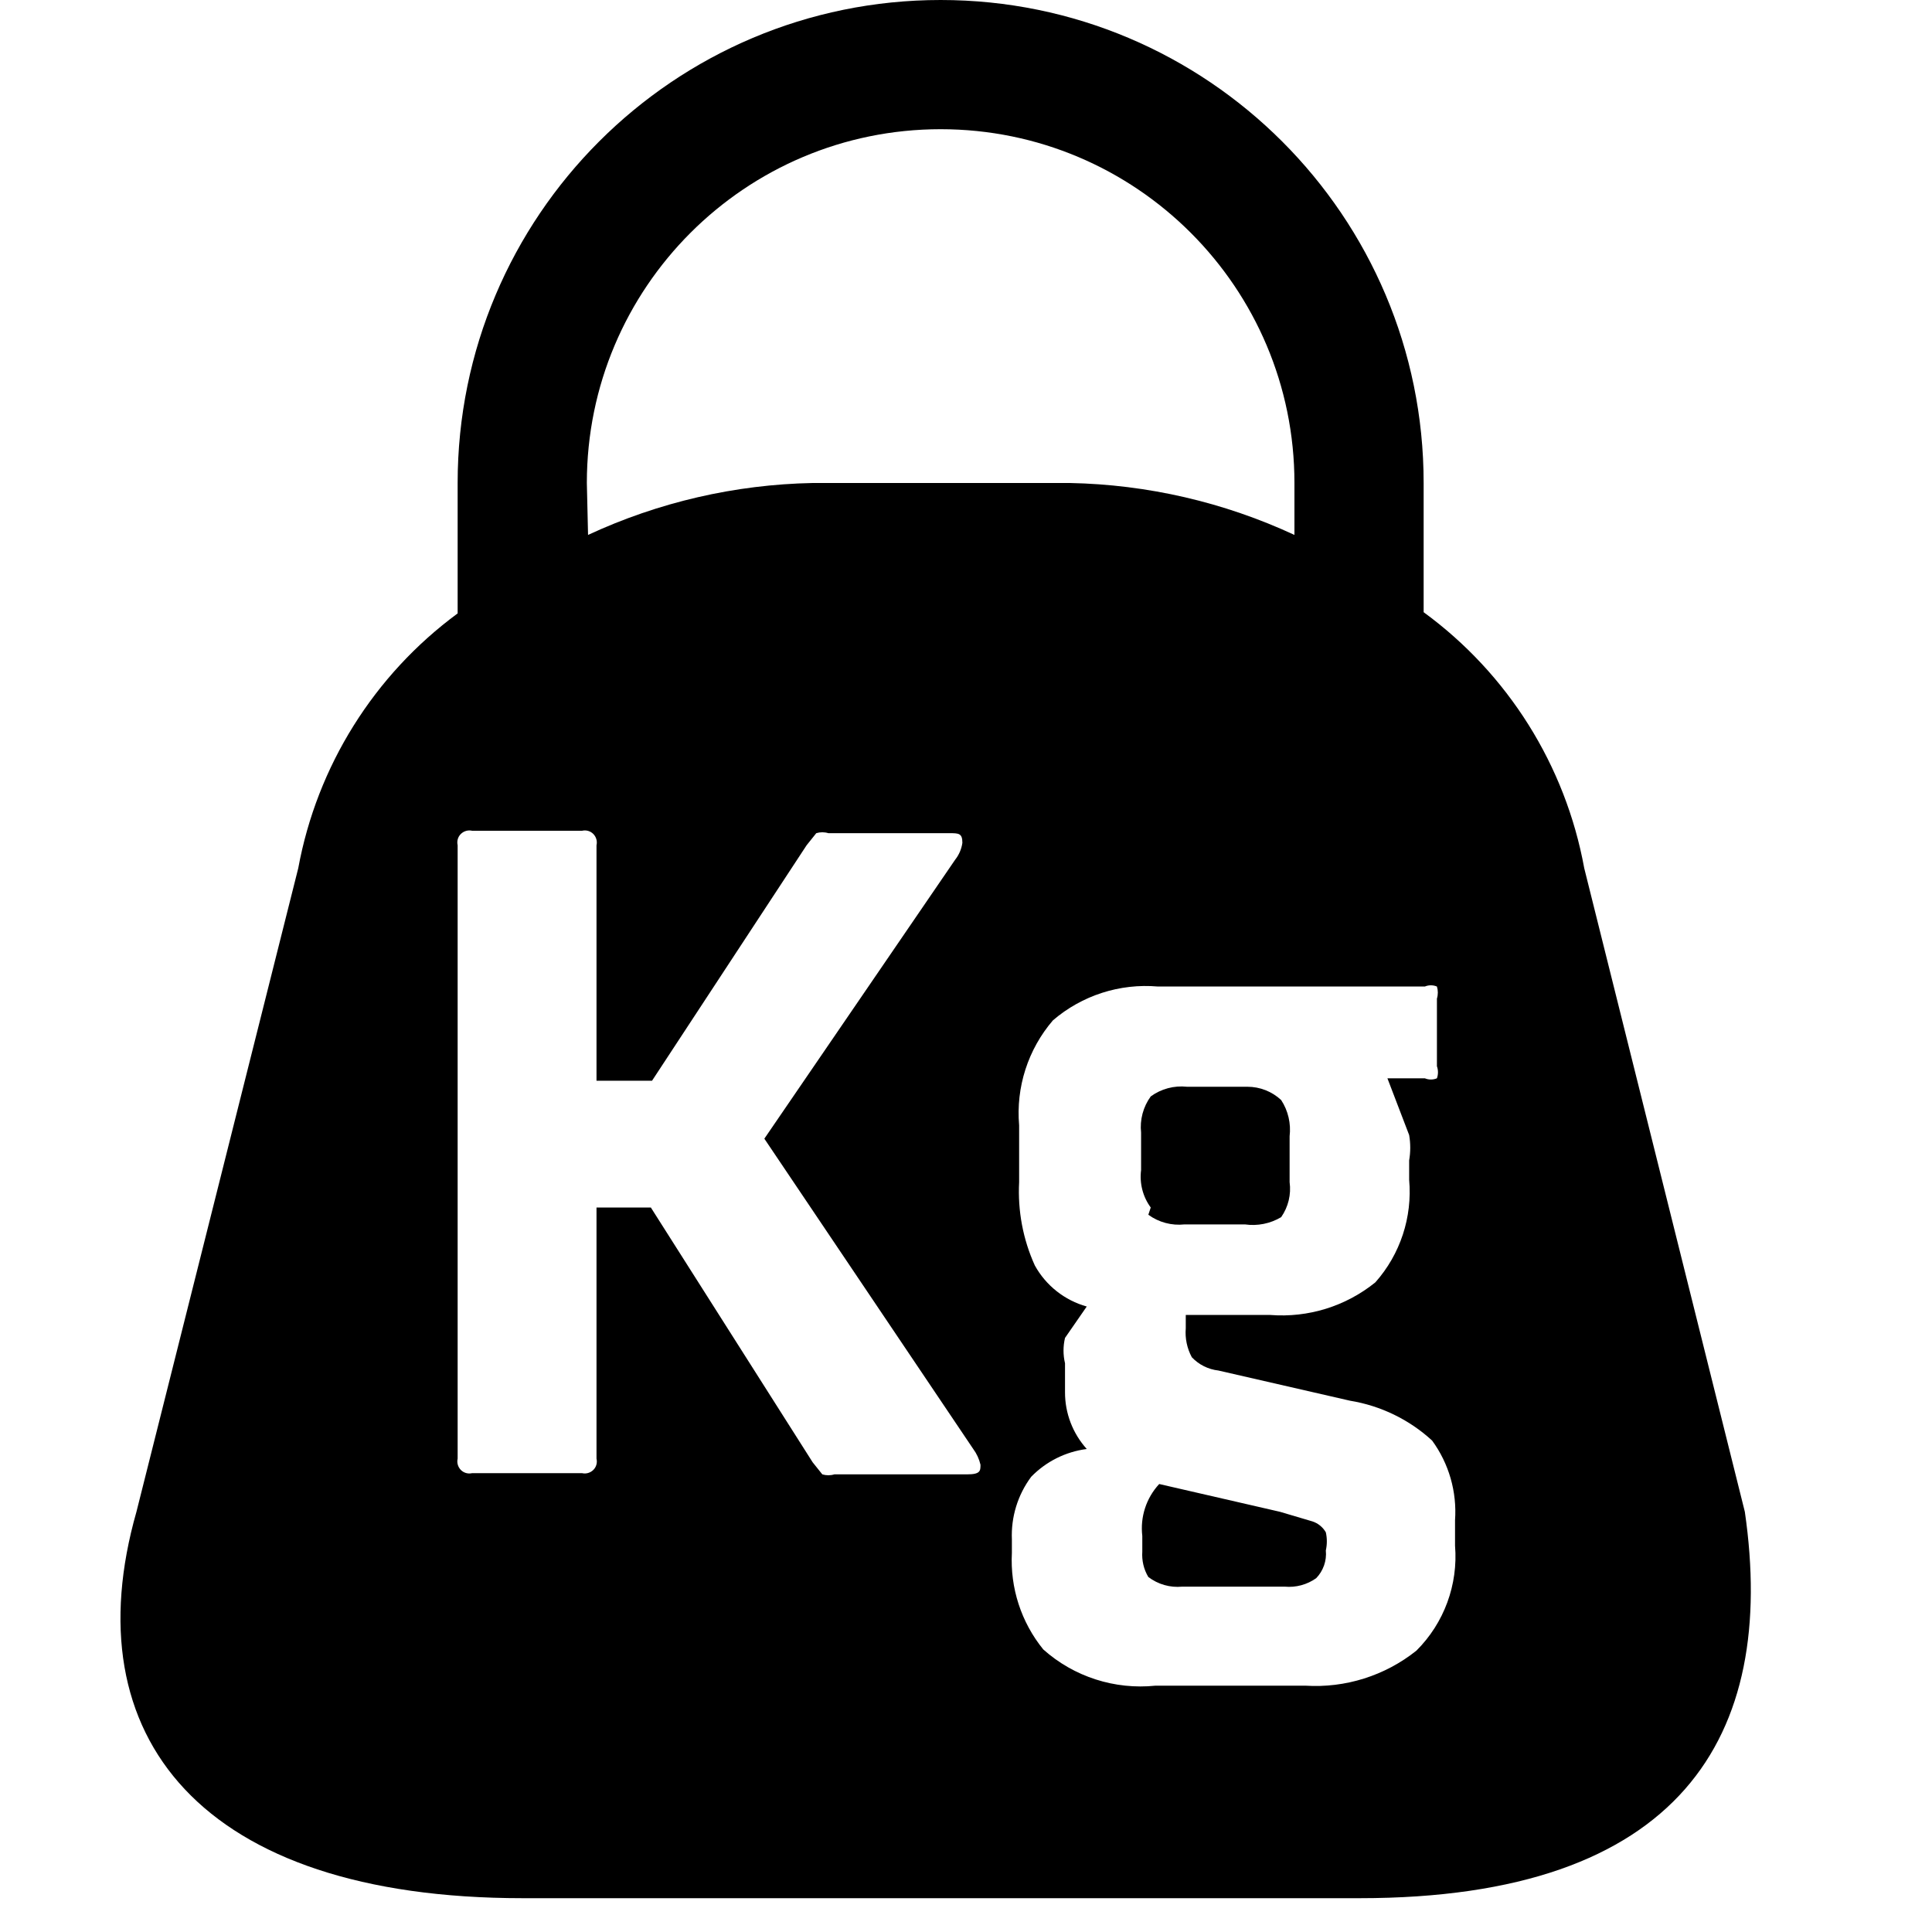 <!-- Generated by IcoMoon.io -->
<svg version="1.1" xmlns="http://www.w3.org/2000/svg" width="32" height="32" viewBox="0 0 32 32">
<title>Weight-KG</title>
<path fill="#000" d="M28.9 25.040c0.54 3.72-1.060 6.4-6.38 6.4h-13.86c-5.34 0-7.46-2.68-6.4-6.4l2.68-10.66c0.311-1.691 1.255-3.2 2.64-4.22v-2.16c0-4.418 3.582-8 8-8s8 3.582 8 8v2.14c1.397 1.021 2.349 2.538 2.66 4.24l2.66 10.66zM9.72 8l0.020 0.86c1.167-0.542 2.434-0.835 3.72-0.86h4.26c1.286 0.025 2.553 0.318 3.72 0.86v-0.86c0-3.236-2.624-5.86-5.86-5.86s-5.86 2.624-5.86 5.86zM16.24 24.26c-0.022-0.094-0.063-0.183-0.12-0.26l-3.46-5.14 3.16-4.62c0.064-0.081 0.106-0.178 0.12-0.28 0-0.16-0.060-0.16-0.22-0.16h-2c-0.065-0.020-0.135-0.020-0.2 0l-0.16 0.2-2.56 3.9h-0.92v-3.9c0.016-0.067-0.005-0.138-0.053-0.187s-0.119-0.069-0.187-0.053h-1.82c-0.067-0.016-0.138 0.005-0.187 0.053s-0.069 0.119-0.053 0.187v10.16c-0.016 0.067 0.005 0.138 0.053 0.187s0.119 0.069 0.187 0.053h1.82c0.067 0.016 0.138-0.005 0.187-0.053s0.069-0.119 0.053-0.187v-4.16h0.9l2.68 4.22 0.16 0.2c0.065 0.020 0.135 0.020 0.2 0h2.2c0.22 0 0.22-0.060 0.22-0.16zM17.64 23.060c-0.001 0.347 0.128 0.682 0.36 0.94-0.35 0.045-0.674 0.207-0.92 0.46-0.223 0.299-0.336 0.667-0.32 1.040v0.22c-0.031 0.579 0.154 1.15 0.52 1.6 0.508 0.453 1.183 0.67 1.86 0.6h2.48c0.664 0.042 1.32-0.165 1.84-0.58 0.459-0.457 0.693-1.094 0.64-1.74v-0.42c0.033-0.471-0.101-0.939-0.38-1.32-0.379-0.348-0.852-0.577-1.36-0.66l-2.18-0.5c-0.168-0.019-0.324-0.097-0.44-0.22-0.079-0.147-0.114-0.314-0.1-0.48v-0.22h1.4c0.628 0.049 1.25-0.144 1.74-0.54 0.413-0.465 0.615-1.080 0.56-1.7v-0.32c0.024-0.139 0.024-0.281 0-0.42l-0.36-0.94h0.62c0.064 0.027 0.136 0.027 0.2 0 0.023-0.065 0.023-0.135 0-0.2v-1.12c0.020-0.065 0.020-0.135 0-0.2-0.064-0.027-0.136-0.027-0.2 0h-4.42c-0.632-0.055-1.259 0.147-1.74 0.56-0.413 0.481-0.615 1.108-0.56 1.74v0.94c-0.025 0.474 0.064 0.948 0.26 1.38 0.184 0.333 0.494 0.578 0.86 0.68l-0.36 0.52c-0.033 0.138-0.033 0.282 0 0.42v0.48zM19.020 26.12c-0.076-0.126-0.11-0.273-0.1-0.42v-0.26c-0.037-0.314 0.065-0.628 0.28-0.86l2 0.46 0.54 0.16c0.093 0.031 0.171 0.095 0.22 0.18 0.022 0.099 0.022 0.201 0 0.3 0.017 0.169-0.042 0.338-0.16 0.46-0.151 0.107-0.336 0.157-0.52 0.14h-1.7c-0.2 0.019-0.4-0.038-0.56-0.16zM19.020 20.12l0.040-0.12c-0.131-0.178-0.188-0.4-0.16-0.62v-0.62c-0.023-0.213 0.034-0.427 0.16-0.6 0.173-0.126 0.387-0.183 0.6-0.16h1c0.208-0 0.408 0.078 0.56 0.22 0.116 0.177 0.165 0.39 0.14 0.6v0.76c0.028 0.204-0.022 0.411-0.14 0.58-0.18 0.107-0.392 0.15-0.6 0.12h-1c-0.213 0.023-0.427-0.034-0.6-0.16z"></path>
</svg>
